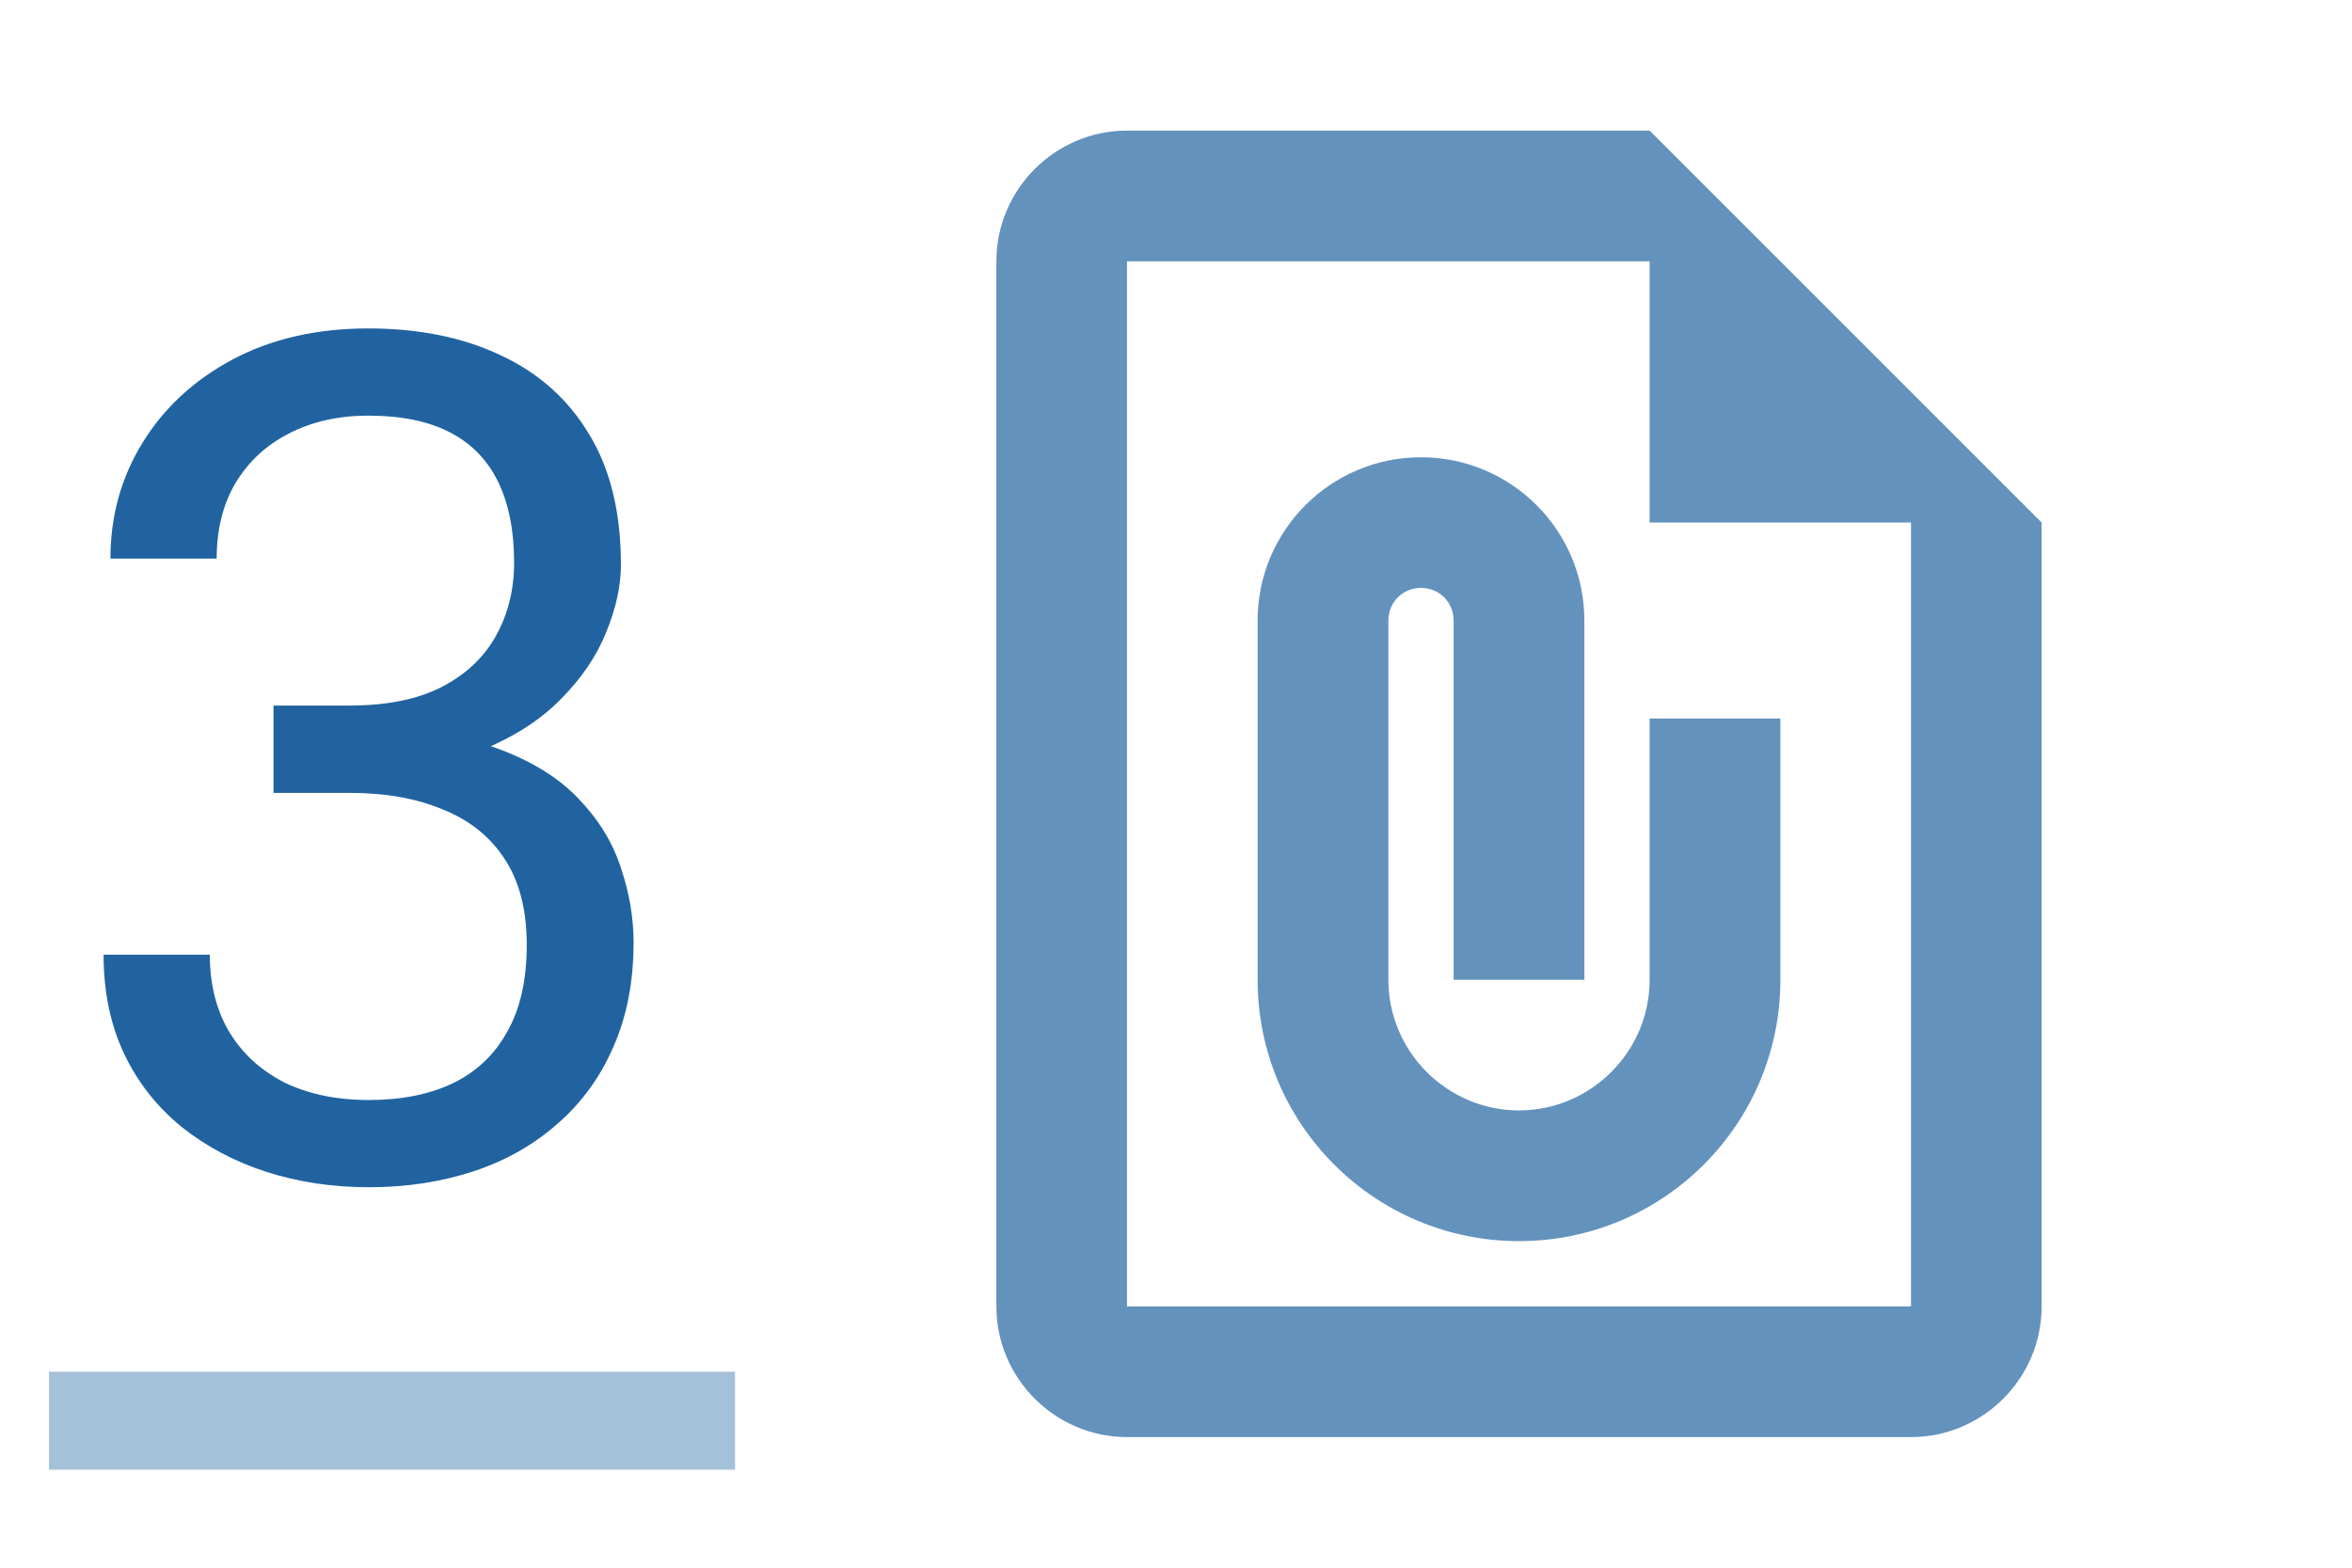 <svg width="24" height="16" viewBox="0 0 24 16" fill="none" xmlns="http://www.w3.org/2000/svg">
<path d="M2.791 7.201H3.564C3.943 7.201 4.256 7.139 4.502 7.014C4.752 6.885 4.938 6.711 5.059 6.492C5.184 6.27 5.246 6.02 5.246 5.742C5.246 5.414 5.191 5.139 5.082 4.916C4.973 4.693 4.809 4.525 4.59 4.412C4.371 4.299 4.094 4.242 3.758 4.242C3.453 4.242 3.184 4.303 2.949 4.424C2.719 4.541 2.537 4.709 2.404 4.928C2.275 5.146 2.211 5.404 2.211 5.701H1.127C1.127 5.268 1.236 4.873 1.455 4.518C1.674 4.162 1.98 3.879 2.375 3.668C2.773 3.457 3.234 3.352 3.758 3.352C4.273 3.352 4.725 3.443 5.111 3.627C5.498 3.807 5.799 4.076 6.014 4.436C6.229 4.791 6.336 5.234 6.336 5.766C6.336 5.98 6.285 6.211 6.184 6.457C6.086 6.699 5.932 6.926 5.721 7.137C5.514 7.348 5.244 7.521 4.912 7.658C4.58 7.791 4.182 7.857 3.717 7.857H2.791V7.201ZM2.791 8.092V7.441H3.717C4.26 7.441 4.709 7.506 5.064 7.635C5.42 7.764 5.699 7.936 5.902 8.15C6.109 8.365 6.254 8.602 6.336 8.859C6.422 9.113 6.465 9.367 6.465 9.621C6.465 10.02 6.396 10.373 6.26 10.682C6.127 10.99 5.938 11.252 5.691 11.467C5.449 11.682 5.164 11.844 4.836 11.953C4.508 12.062 4.15 12.117 3.764 12.117C3.393 12.117 3.043 12.065 2.715 11.959C2.391 11.854 2.104 11.701 1.854 11.502C1.604 11.299 1.408 11.051 1.268 10.758C1.127 10.461 1.057 10.123 1.057 9.744H2.141C2.141 10.041 2.205 10.301 2.334 10.523C2.467 10.746 2.654 10.92 2.896 11.045C3.143 11.166 3.432 11.227 3.764 11.227C4.096 11.227 4.381 11.17 4.619 11.057C4.861 10.94 5.047 10.764 5.176 10.529C5.309 10.295 5.375 10 5.375 9.645C5.375 9.289 5.301 8.998 5.152 8.771C5.004 8.541 4.793 8.371 4.52 8.262C4.25 8.148 3.932 8.092 3.564 8.092H2.791Z" fill="#2063A0"/>
<line opacity="0.4" x1="0.5" y1="14.5" x2="7.5" y2="14.5" stroke="#2063A0"/>
<path d="M16.833 1.333H11.5C10.767 1.333 10.167 1.933 10.167 2.667V13.333C10.167 14.067 10.767 14.667 11.5 14.667H19.5C20.233 14.667 20.833 14.067 20.833 13.333V5.333L16.833 1.333ZM19.5 13.333H11.5V2.667H16.833V5.333H19.5V13.333ZM15.5 11.333C14.767 11.333 14.167 10.733 14.167 10V6.333C14.167 6.147 14.313 6 14.5 6C14.687 6 14.833 6.147 14.833 6.333V10H16.167V6.333C16.167 5.413 15.42 4.667 14.5 4.667C13.58 4.667 12.833 5.413 12.833 6.333V10C12.833 11.473 14.027 12.667 15.5 12.667C16.973 12.667 18.167 11.473 18.167 10V7.333H16.833V10C16.833 10.733 16.233 11.333 15.5 11.333Z" fill="#6392BD"/>
</svg>
